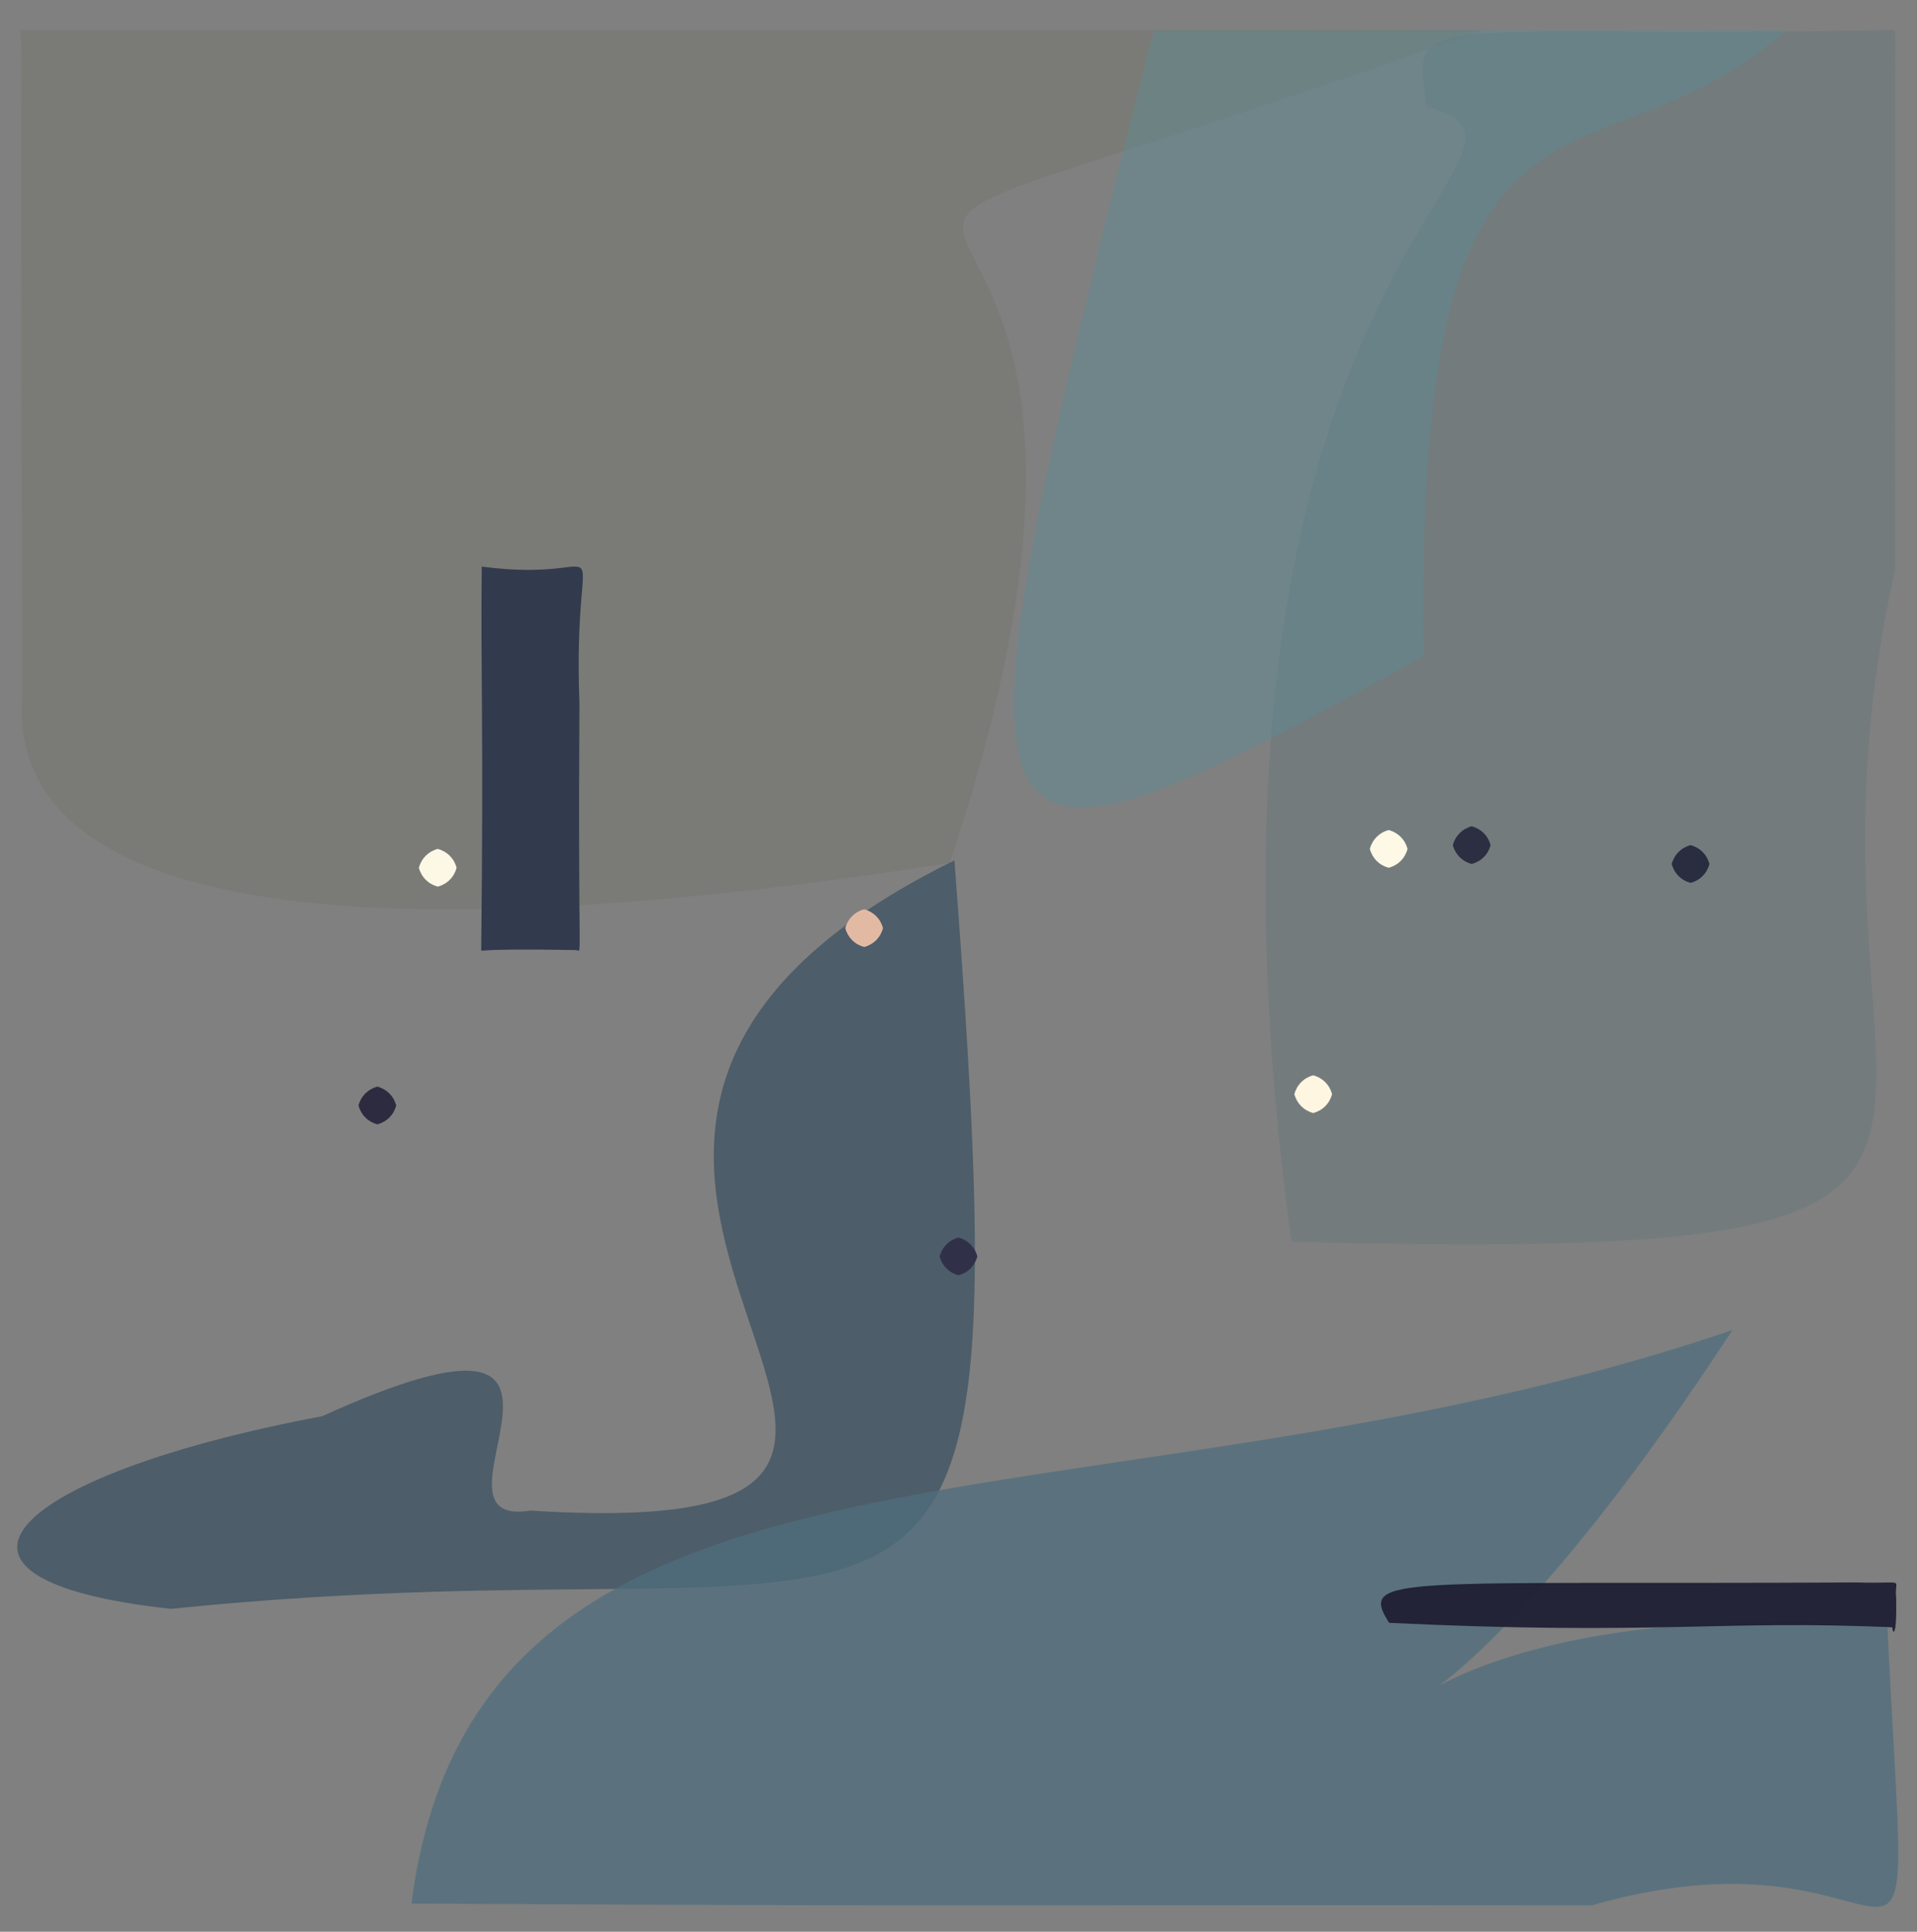 <?xml version="1.0" ?>
<svg xmlns="http://www.w3.org/2000/svg" version="1.1" width="508" height="512">
  <rect width="100%" height="100%" fill="#808080" stroke="none"/>
  <defs/>
  <g>
    <path d="M 392.963 8.027 C 139.073 98.057 329.444 -4.645 251.686 228.725 C 49.979 260.267 2.286 225.955 5.942 183.715 C 5.046 -60.757 6.365 33.105 5.431 8.007 C 166.4 8.039 180.043 7.97 392.963 8.027" stroke-width="0.0" fill="rgb(109, 112, 95)" opacity="0.315" stroke="rgb(132, 25, 248)" stroke-opacity="0.667" stroke-linecap="round" stroke-linejoin="round"/>
    <path d="M 502.171 151.121 C 467.505 306.074 572.448 334.964 342.221 329.118 C 306.836 67.333 422.237 40.535 378.138 28.211 C 373.564 1.641 376.788 10.349 501.946 7.941 C 502.49 12.53 502.172 -21.512 502.171 151.121" stroke-width="0.0" fill="rgb(105, 120, 123)" opacity="0.529" stroke="rgb(223, 224, 133)" stroke-opacity="0.294" stroke-linecap="round" stroke-linejoin="round"/>
    <path d="M 473.324 8.045 C 421.793 53.795 374.667 5.679 377.245 173.979 C 250.737 243.346 246.113 242.57 305.772 8.029 C 355.123 8.056 369.815 8.042 386.706 8.017 C 441.435 7.977 466.862 7.979 473.324 8.045" stroke-width="0.0" fill="rgb(89, 141, 150)" opacity="0.408" stroke="rgb(122, 83, 249)" stroke-opacity="0.847" stroke-linecap="round" stroke-linejoin="round"/>
    <path d="M 252.924 228.036 C 271.54 473.869 251.355 405.315 45.286 426.413 C -26.972 418.537 3.48 390.745 85.382 375.365 C 171.741 336.122 108.042 405.601 140.544 400.379 C 299.818 410.403 95.507 305.513 252.924 228.036" stroke-width="0.0" fill="rgb(35, 64, 87)" opacity="0.546" stroke="rgb(38, 105, 161)" stroke-opacity="0.564" stroke-linecap="round" stroke-linejoin="round"/>
    <path d="M 153.548 186.485 C 153.092 258.857 154.447 251.843 152.645 251.809 C 121.877 251.268 128.434 252.581 127.517 251.711 C 128.187 194.212 127.355 177.657 127.663 150.172 C 165.405 155.205 151.595 134.562 153.548 186.485" stroke-width="0.0" fill="rgb(50, 58, 78)" opacity="1.0" stroke="rgb(60, 241, 126)" stroke-opacity="0.019" stroke-linecap="round" stroke-linejoin="round"/>
    <path d="M 500.177 431.418 C 506.213 556.126 511.033 479.435 421.79 505.005 C 277.406 504.774 264.528 505.395 109.031 504.539 C 126.426 368.681 289.4 410.293 459.095 352.52 C 355.268 511.677 343.693 417.504 500.177 431.418" stroke-width="0.0" fill="rgb(79, 110, 126)" opacity="0.741" stroke="rgb(132, 36, 163)" stroke-opacity="0.032" stroke-linecap="round" stroke-linejoin="round"/>
    <path d="M 502.477 423.384 C 502.805 439.898 500.104 428.181 502.411 431.35 C 455.719 429.217 439.733 433.543 368.122 430.127 C 359.771 417.13 370.571 420.055 491.861 419.416 C 505.747 419.816 501.846 417.989 502.477 423.384" stroke-width="0.0" fill="rgb(33, 33, 53)" opacity="0.963" stroke="rgb(138, 114, 182)" stroke-opacity="0.881" stroke-linecap="round" stroke-linejoin="round"/>
    <path d="M 121.0 230.0 C 120.33 232.5 118.5 234.33 116.0 235.0 C 113.5 234.33 111.67 232.5 111.0 230.0 C 111.67 227.5 113.5 225.67 116.0 225.0 C 118.5 225.67 120.33 227.5 121.0 230.0" stroke-width="0.0" fill="rgb(253, 247, 230)" opacity="1.0" stroke="rgb(7, 27, 232)" stroke-opacity="0.382" stroke-linecap="round" stroke-linejoin="round"/>
    <path d="M 453.0 229.0 C 452.33 231.5 450.5 233.33 448.0 234.0 C 445.5 233.33 443.67 231.5 443.0 229.0 C 443.67 226.5 445.5 224.67 448.0 224.0 C 450.5 224.67 452.33 226.5 453.0 229.0" stroke-width="0.0" fill="rgb(42, 44, 64)" opacity="1.0" stroke="rgb(100, 162, 133)" stroke-opacity="0.947" stroke-linecap="round" stroke-linejoin="round"/>
    <path d="M 234.0 246.0 C 233.33 248.5 231.5 250.33 229.0 251.0 C 226.5 250.33 224.67 248.5 224.0 246.0 C 224.67 243.5 226.5 241.67 229.0 241.0 C 231.5 241.67 233.33 243.5 234.0 246.0" stroke-width="0.0" fill="rgb(226, 186, 164)" opacity="1.0" stroke="rgb(190, 239, 225)" stroke-opacity="0.212" stroke-linecap="round" stroke-linejoin="round"/>
    <path d="M 373.0 225.0 C 372.33 227.5 370.5 229.33 368.0 230.0 C 365.5 229.33 363.67 227.5 363.0 225.0 C 363.67 222.5 365.5 220.67 368.0 220.0 C 370.5 220.67 372.33 222.5 373.0 225.0" stroke-width="0.0" fill="rgb(254, 248, 231)" opacity="1.0" stroke="rgb(73, 196, 118)" stroke-opacity="0.173" stroke-linecap="round" stroke-linejoin="round"/>
    <path d="M 353.0 290.0 C 352.33 292.5 350.5 294.33 348.0 295.0 C 345.5 294.33 343.67 292.5 343.0 290.0 C 343.67 287.5 345.5 285.67 348.0 285.0 C 350.5 285.67 352.33 287.5 353.0 290.0" stroke-width="0.0" fill="rgb(254, 246, 225)" opacity="1.0" stroke="rgb(227, 219, 103)" stroke-opacity="0.934" stroke-linecap="round" stroke-linejoin="round"/>
    <path d="M 105.0 293.0 C 104.33 295.5 102.5 297.33 100.0 298.0 C 97.5 297.33 95.67 295.5 95.0 293.0 C 95.67 290.5 97.5 288.67 100.0 288.0 C 102.5 288.67 104.33 290.5 105.0 293.0" stroke-width="0.0" fill="rgb(45, 43, 63)" opacity="1.0" stroke="rgb(96, 253, 215)" stroke-opacity="0.124" stroke-linecap="round" stroke-linejoin="round"/>
    <path d="M 259.0 333.0 C 258.33 335.5 256.5 337.33 254.0 338.0 C 251.5 337.33 249.67 335.5 249.0 333.0 C 249.67 330.5 251.5 328.67 254.0 328.0 C 256.5 328.67 258.33 330.5 259.0 333.0" stroke-width="0.0" fill="rgb(48, 49, 73)" opacity="1.0" stroke="rgb(5, 136, 113)" stroke-opacity="0.382" stroke-linecap="round" stroke-linejoin="round"/>
    <path d="M 395.0 224.0 C 394.33 226.5 392.5 228.33 390.0 229.0 C 387.5 228.33 385.67 226.5 385.0 224.0 C 385.67 221.5 387.5 219.67 390.0 219.0 C 392.5 219.67 394.33 221.5 395.0 224.0" stroke-width="0.0" fill="rgb(44, 47, 65)" opacity="1.0" stroke="rgb(29, 103, 144)" stroke-opacity="0.848" stroke-linecap="round" stroke-linejoin="round"/>
  </g>
</svg>
